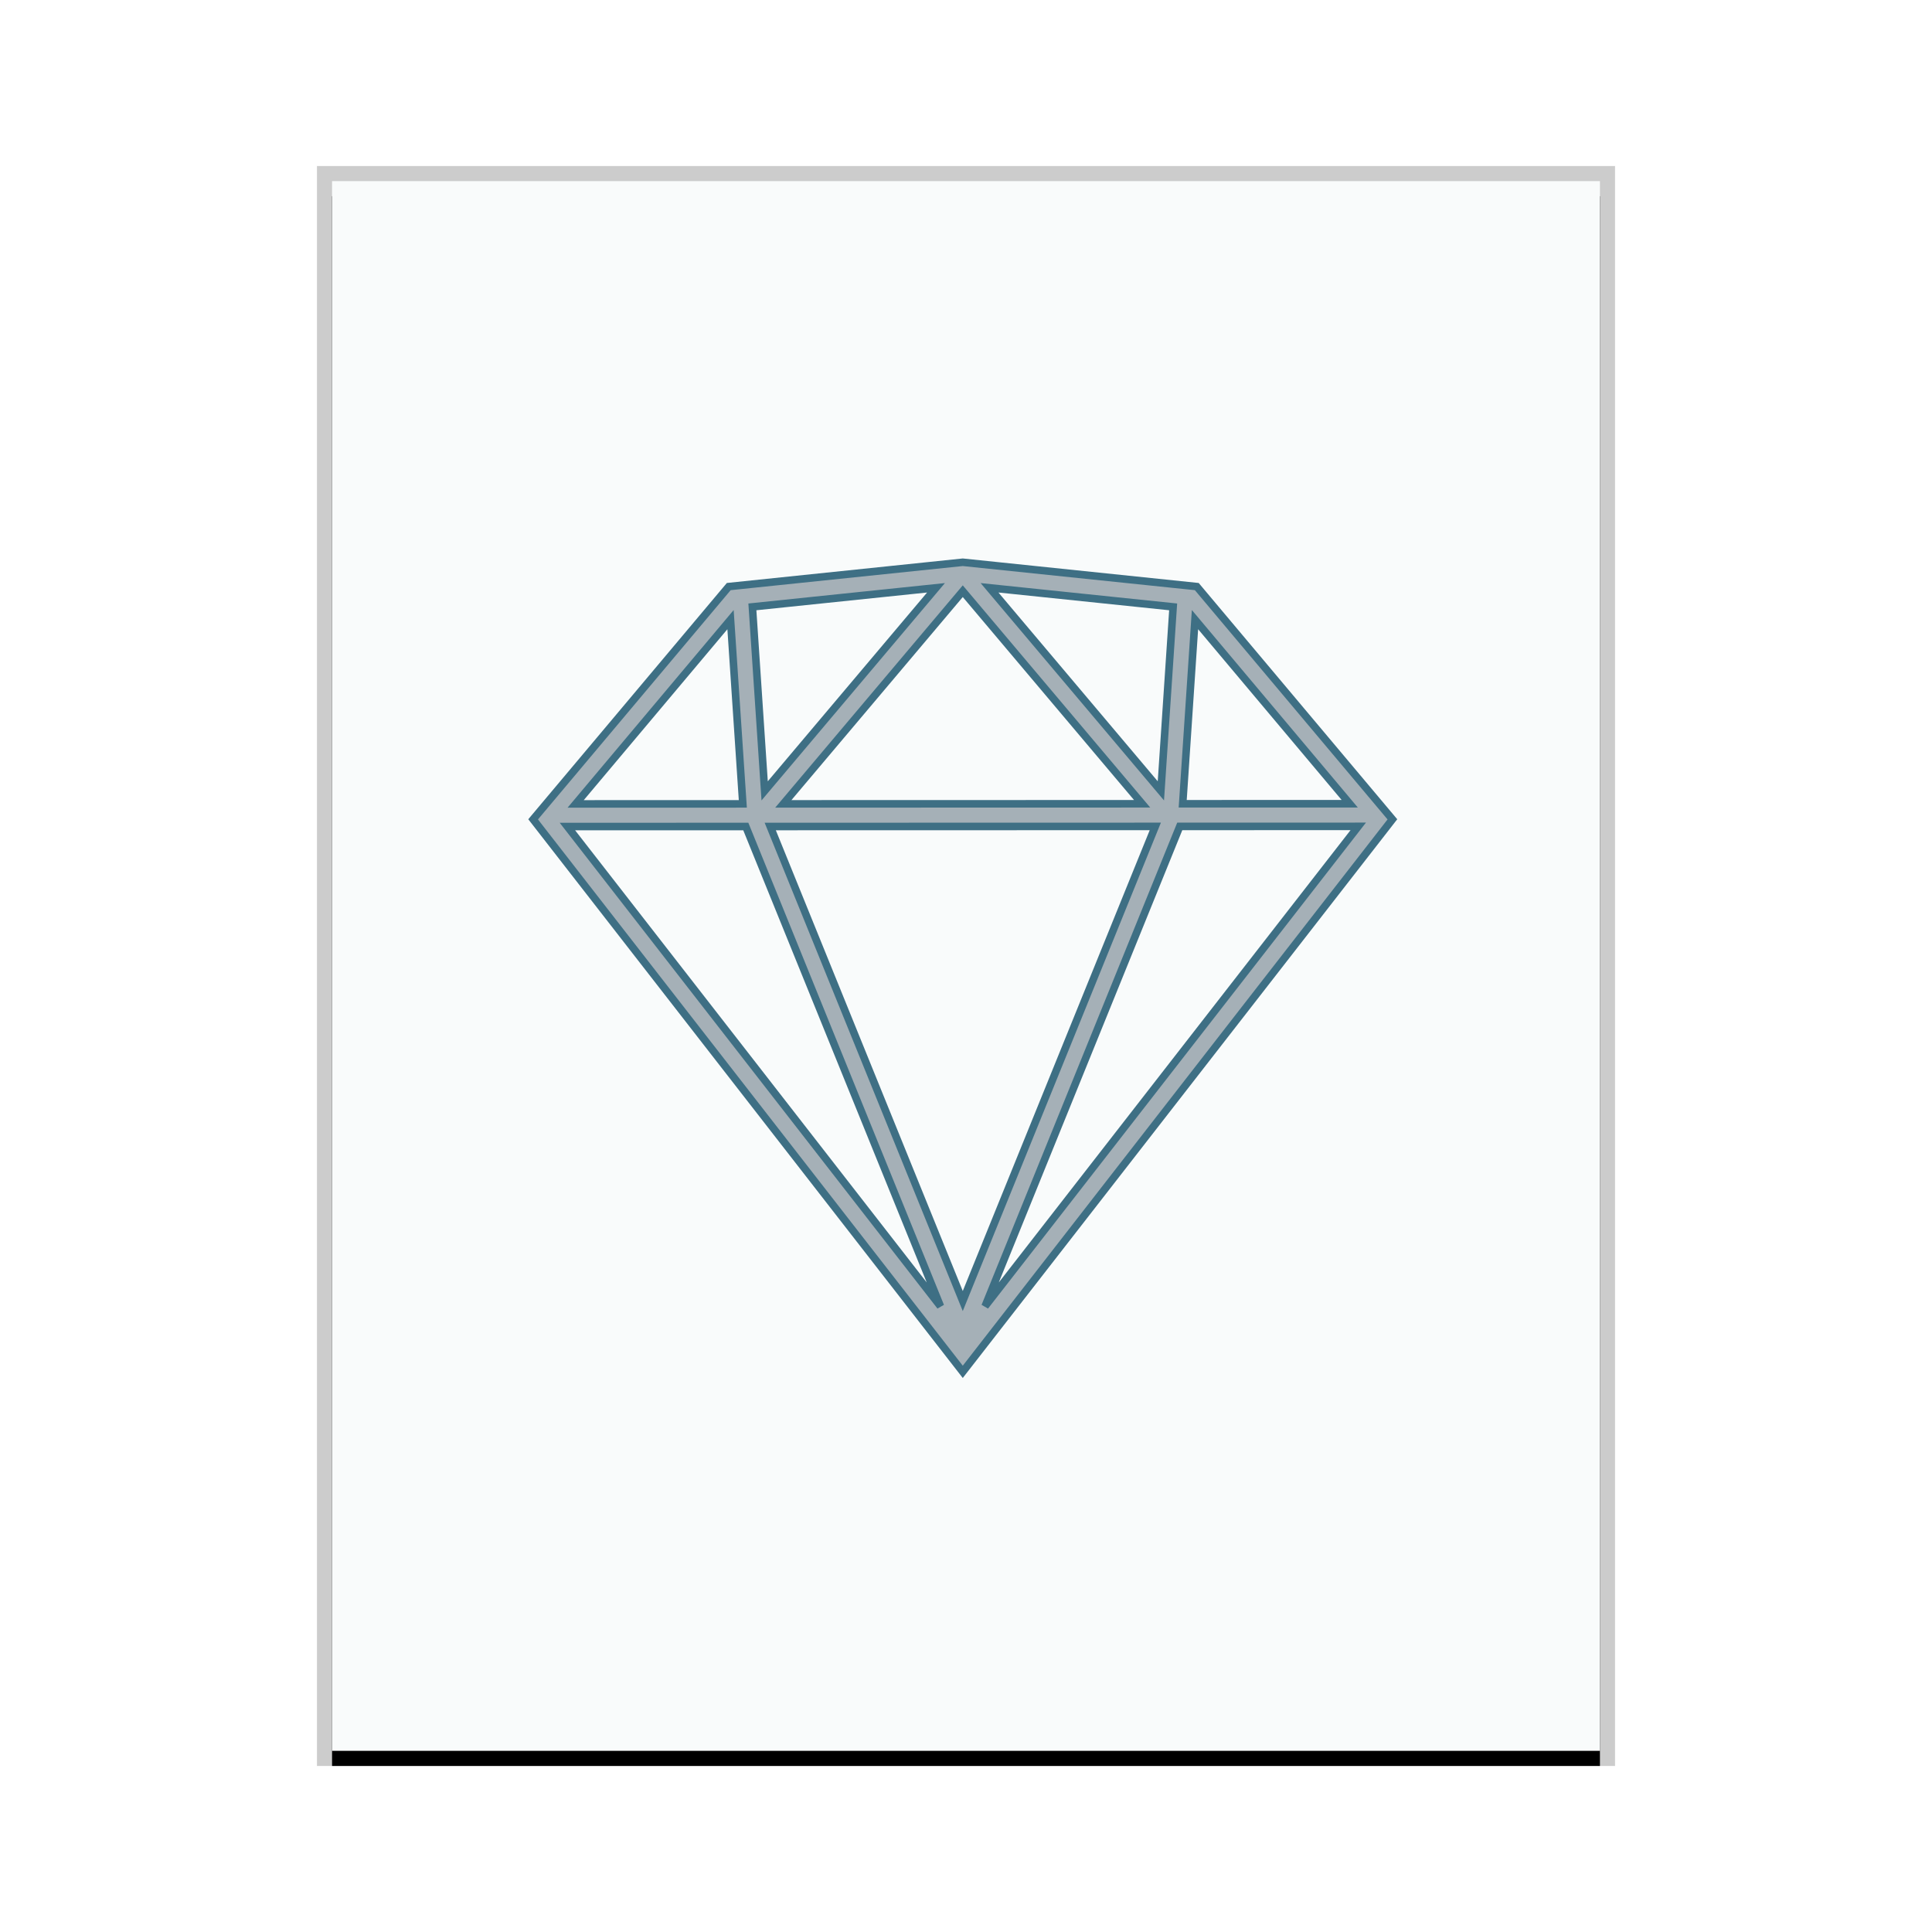 <svg xmlns="http://www.w3.org/2000/svg" xmlns:xlink="http://www.w3.org/1999/xlink" width="128" height="128" viewBox="0 0 128 128">
  <defs>
    <rect id="application-x-sketch-b" width="84" height="104" x="1" y="1"/>
    <filter id="application-x-sketch-a" width="108.3%" height="106.7%" x="-4.2%" y="-2.4%" filterUnits="objectBoundingBox">
      <feOffset dy="1" in="SourceAlpha" result="shadowOffsetOuter1"/>
      <feGaussianBlur in="shadowOffsetOuter1" result="shadowBlurOuter1" stdDeviation="1"/>
      <feColorMatrix in="shadowBlurOuter1" values="0 0 0 0 0   0 0 0 0 0   0 0 0 0 0  0 0 0 0.2 0"/>
    </filter>
  </defs>
  <g fill="none" fill-rule="evenodd">
    <g transform="translate(21 11)">
      <use fill="#000" filter="url(#application-x-sketch-a)" xlink:href="#application-x-sketch-b"/>
      <use fill="#F9FBFB" xlink:href="#application-x-sketch-b"/>
      <path fill="#000" fill-opacity=".2" fill-rule="nonzero" d="M86,0 L0,0 L0,106 L86,106 L86,0 Z M85,1 L85,105 L1,105 L1,1 L85,1 Z"/>
    </g>
    <path fill="#2A4052" fill-opacity=".4" stroke="#3E6F84" stroke-width=".5" d="M63.786,37.251 L79.29,38.862 L92.25,54.283 L63.786,90.888 L35.321,54.283 L48.282,38.862 L63.786,37.251 Z M49.411,54.758 L37.593,54.761 L62.307,86.543 L49.411,54.758 Z M89.988,54.749 L78.162,54.752 L65.263,86.543 L89.988,54.749 Z M76.542,54.752 L51.03,54.758 L63.786,86.198 L76.542,54.752 Z M48.399,41.053 L38.139,53.261 L49.214,53.259 L48.399,41.053 Z M63.786,39.168 L51.897,53.258 L75.669,53.252 L63.786,39.168 Z M79.171,41.051 L78.357,53.251 L89.422,53.249 L79.171,41.051 Z M62.013,38.943 L49.847,40.207 L50.66,52.397 L62.013,38.943 Z M65.559,38.943 L76.911,52.397 L77.724,40.207 L65.559,38.943 Z"/>
  </g>
</svg>

